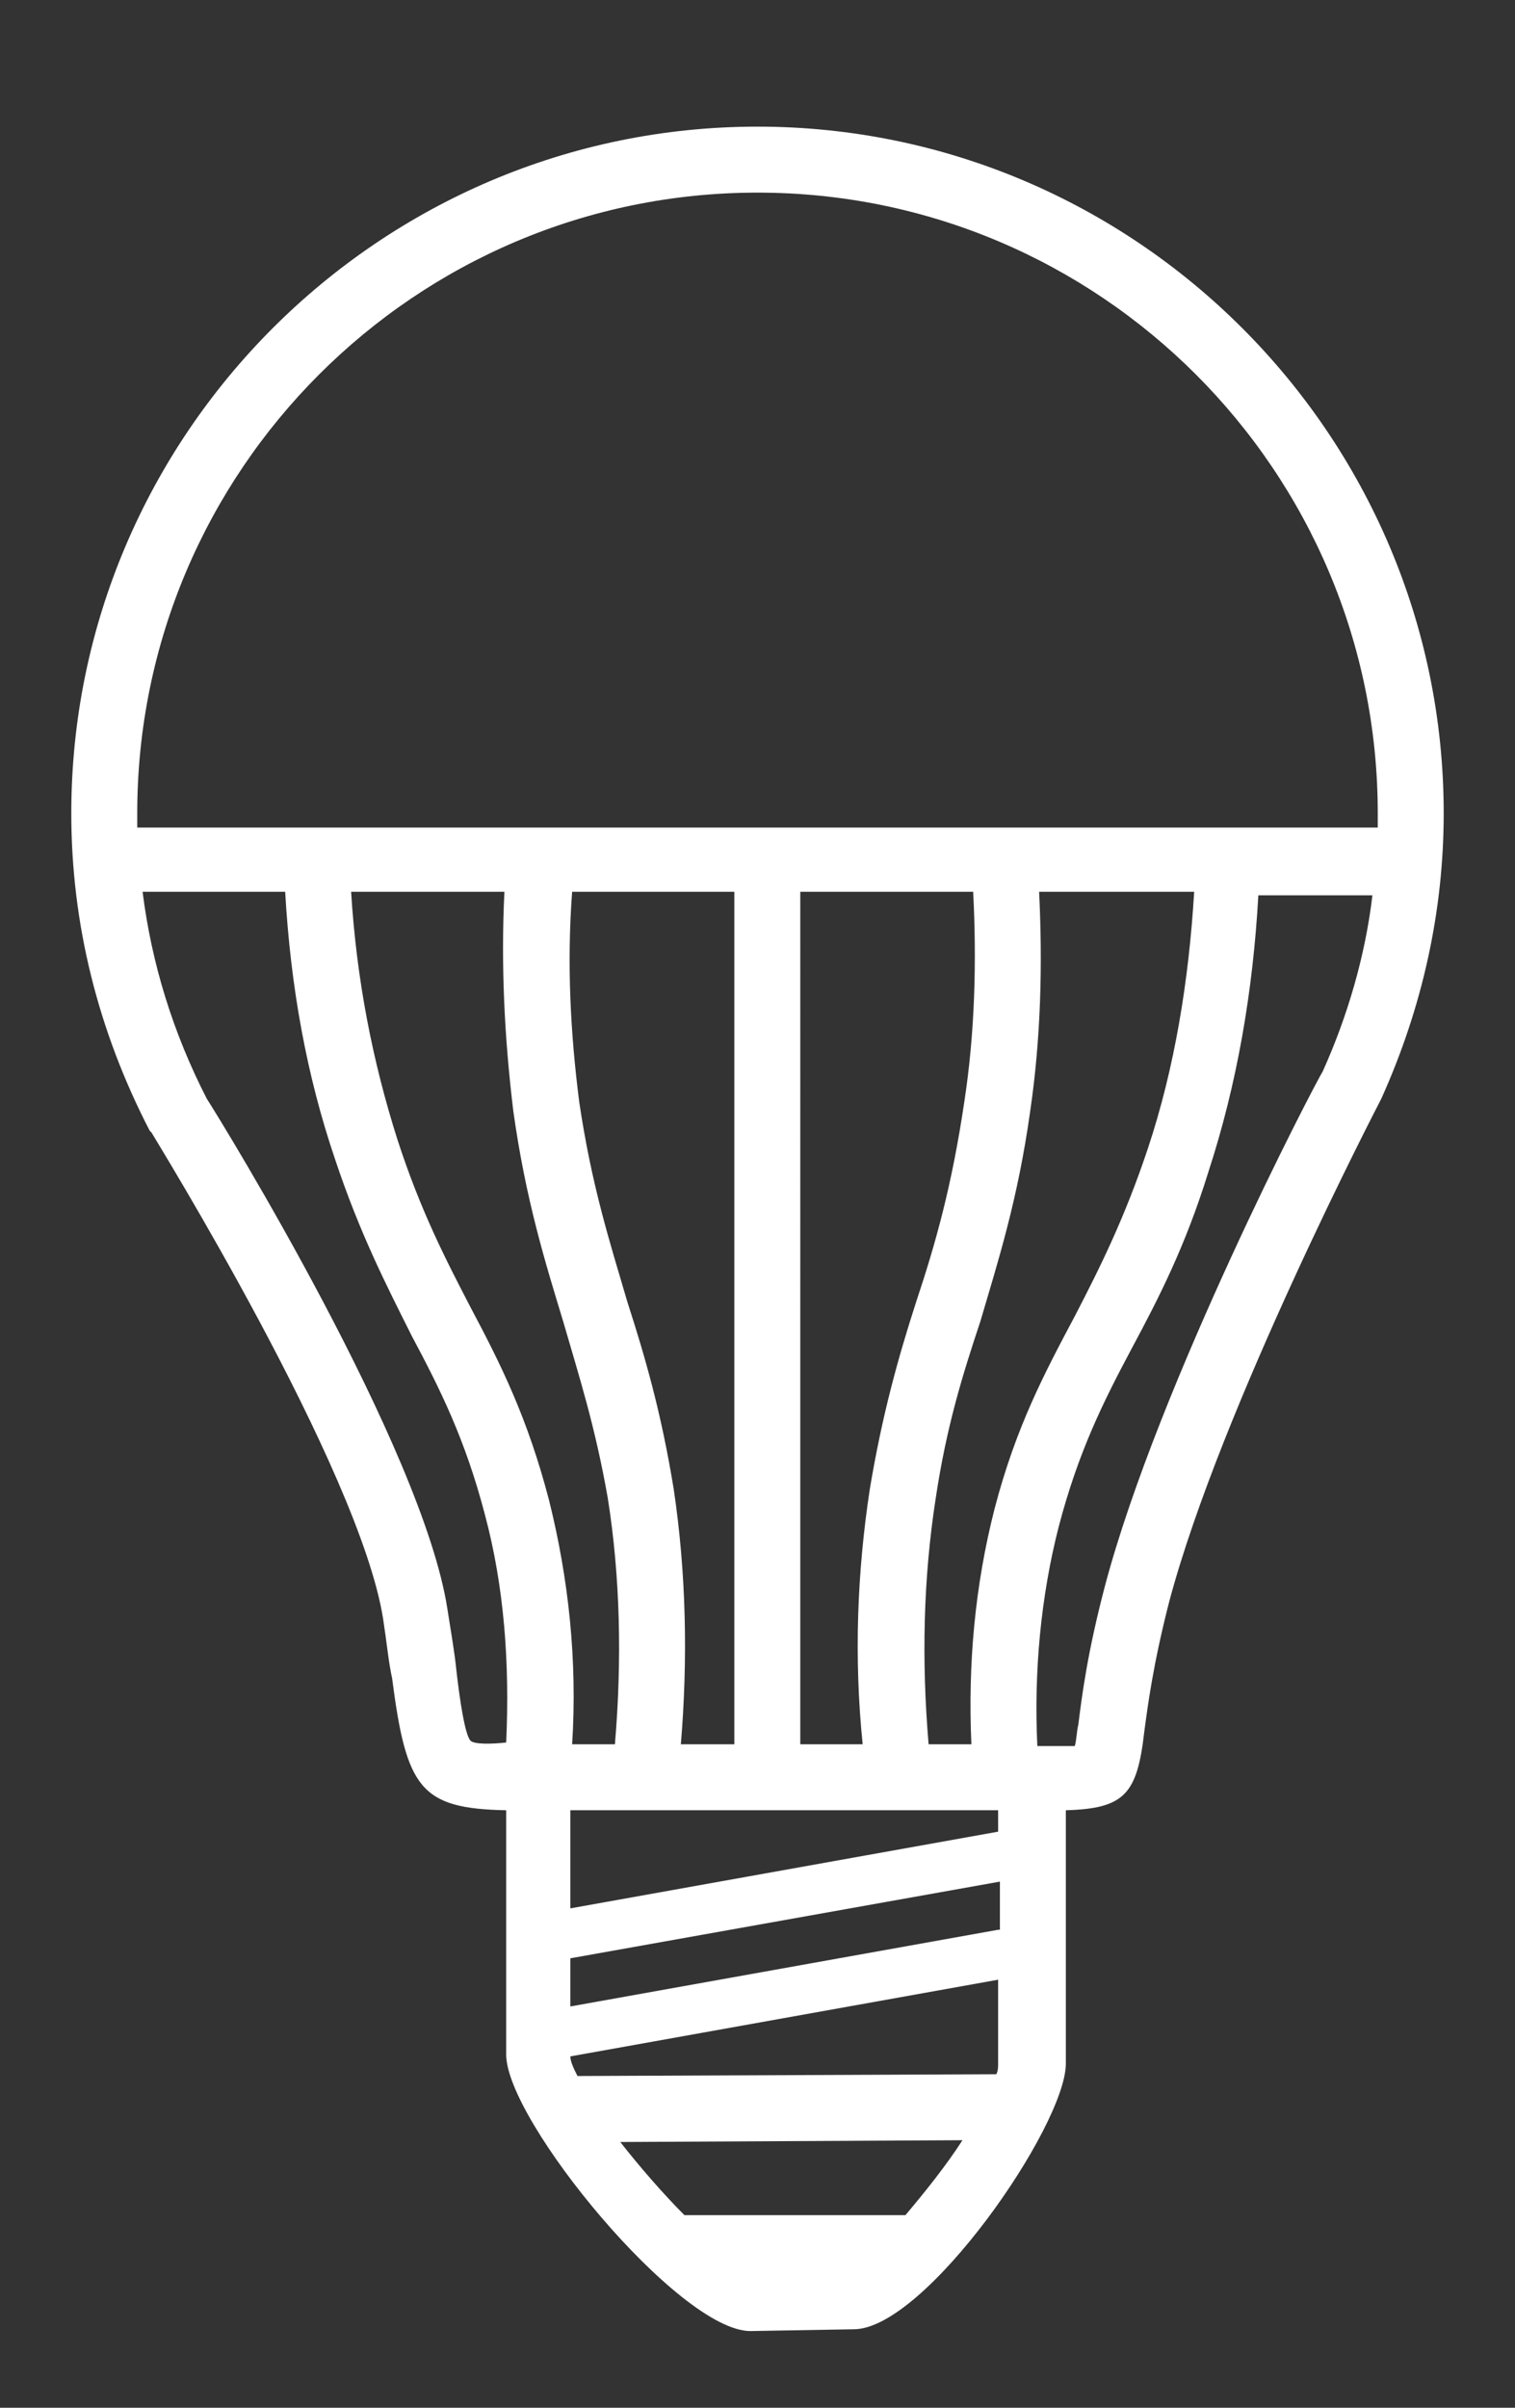 <?xml version="1.0" encoding="utf-8"?>
<!-- Illustrated by Codify Design Studio: http://codifydesign.com -->
<svg version="1.1" xmlns="http://www.w3.org/2000/svg" xmlns:xlink="http://www.w3.org/1999/xlink" x="0px" y="0px"
	 viewBox="0 0 85 135" style="enable-background:new 0 0 85 135;" xml:space="preserve">
	<rect x="0" y="0" width="85" height="135" fill="#333333" stroke="none"/>
	<style type="text/css"><![CDATA[
		path { fill: #ffffff; }
	]]></style>
	<path d="M42.5, 7.1C21.3, 7.1, 4, 24.4, 4, 45.6c0, 6.2, 1.5, 12.2, 4.4, 17.8l0.1, 0.1c0.1, 0.2, 11.7, 18.9, 13, 27.3 c0.2, 1.3, 0.3, 2.4, 0.5, 3.3c0.8, 6.2, 1.6, 7.3, 6.4, 7.4v13.7c0, 3.7, 9.7, 15.5, 13.7, 15.5l5.8-0.1c4, 0, 11.9-11.4, 11.9-14.9v-14.2 c3.3-0.1, 4-0.9, 4.4-4.4c0.2-1.5, 0.5-3.8, 1.4-7.3c2.9-10.9, 11.8-28, 11.9-28.2c2.3-5.1, 3.5-10.5, 3.5-16C81, 24.4, 63.7, 7.1, 42.5, 7.1z  M42.5, 10.8c19.2, 0, 34.8, 15.6, 34.8, 34.8c0, 0.3, 0, 0.5, 0, 0.8H7.7c0-0.3, 0-0.5, 0-0.8C7.7, 26.4, 23.3, 10.8, 42.5, 10.8z M55.8, 84.6 c-1.1, 4.3-1.5, 8.7-1.3, 13.2h-1.8h-0.6c-0.4-4.7-0.3-9.3, 0.4-13.8c0.6-4, 1.5-6.9, 2.5-9.9c1-3.4, 2.1-6.8, 2.8-11.8 c0.6-4.1, 0.7-8.2, 0.5-12.3H67c-0.3, 5-1.1, 9.9-2.6, 14.4c-1.3, 3.9-2.7, 6.7-4.1, 9.4C58.6, 77, 57, 80, 55.8, 84.6z M30.8, 84.1 c-1.2-4.6-2.7-7.6-4.4-10.8c-1.4-2.7-2.8-5.4-4.1-9.4c-1.4-4.4-2.3-9-2.6-13.9h8.6c-0.2, 4.1, 0, 8.2, 0.5, 12.3c0.7, 5, 1.8, 8.5, 2.8, 11.8 c0.9, 3.1, 1.8, 5.9, 2.5, 9.9c0.7, 4.4, 0.8, 9.1, 0.4, 13.8h-2.4C32.4, 93.1, 31.9, 88.5, 30.8, 84.1z M37.8, 83.5c-0.7-4.3-1.6-7.4-2.6-10.5 c-1-3.4-2-6.5-2.7-11.2C32, 57.9, 31.8, 54, 32.1, 50h9.1v47.8h-3C38.6, 93, 38.5, 88.2, 37.8, 83.5z M48.8, 83.5c-0.7, 4.6-0.9, 9.4-0.4, 14.3 h-3.5V50h9.7c0.2, 3.9, 0.1, 7.9-0.5, 11.8c-0.7, 4.7-1.6, 7.9-2.7, 11.2C50.4, 76.1, 49.5, 79.3, 48.8, 83.5z M26.4, 97.6 c-0.3-0.3-0.6-2.2-0.8-4c-0.1-1-0.3-2.1-0.5-3.4c-1.4-9-12.6-27.2-13.5-28.6C9.7, 57.9, 8.5, 54, 8, 50h8c0.3, 5.3, 1.2, 10.3, 2.8, 15 c1.4, 4.2, 2.9, 7.1, 4.3, 9.9c1.6, 3, 3, 5.8, 4.1, 10c1.1, 4.1, 1.4, 8.4, 1.2, 12.8C27.5, 97.8, 26.6, 97.8, 26.4, 97.6z M50.8, 124.2H38.4 c-1.2-1.2-2.5-2.7-3.6-4.1l19.2-0.1C53.1, 121.4, 51.9, 122.9, 50.8, 124.2z M56, 115.7c0, 0.2, 0, 0.4-0.1, 0.6l-23.5, 0.1 c-0.2-0.4-0.4-0.8-0.4-1.1L56, 111V115.7z M56, 108.2L32, 112.5v-2.7l24.1-4.3V108.2z M32, 107v-5.5h24l0, 1.2L32, 107z M62, 88.9 c-1, 3.8-1.3, 6.2-1.5, 7.8c-0.1, 0.4-0.1, 0.9-0.2, 1.2c-0.3, 0-0.8, 0-1.3, 0c-0.2, 0-0.5, 0-0.8, 0c-0.2-4.2, 0.2-8.4, 1.2-12.3 c1.1-4.2, 2.5-7, 4.1-10c1.5-2.8, 3-5.7, 4.3-9.9c1.6-4.9, 2.5-10.1, 2.8-15.5H77c-0.4, 3.4-1.4, 6.8-2.8, 9.9C73.8, 60.7, 65, 77.6, 62, 88.9z" />
</svg>
